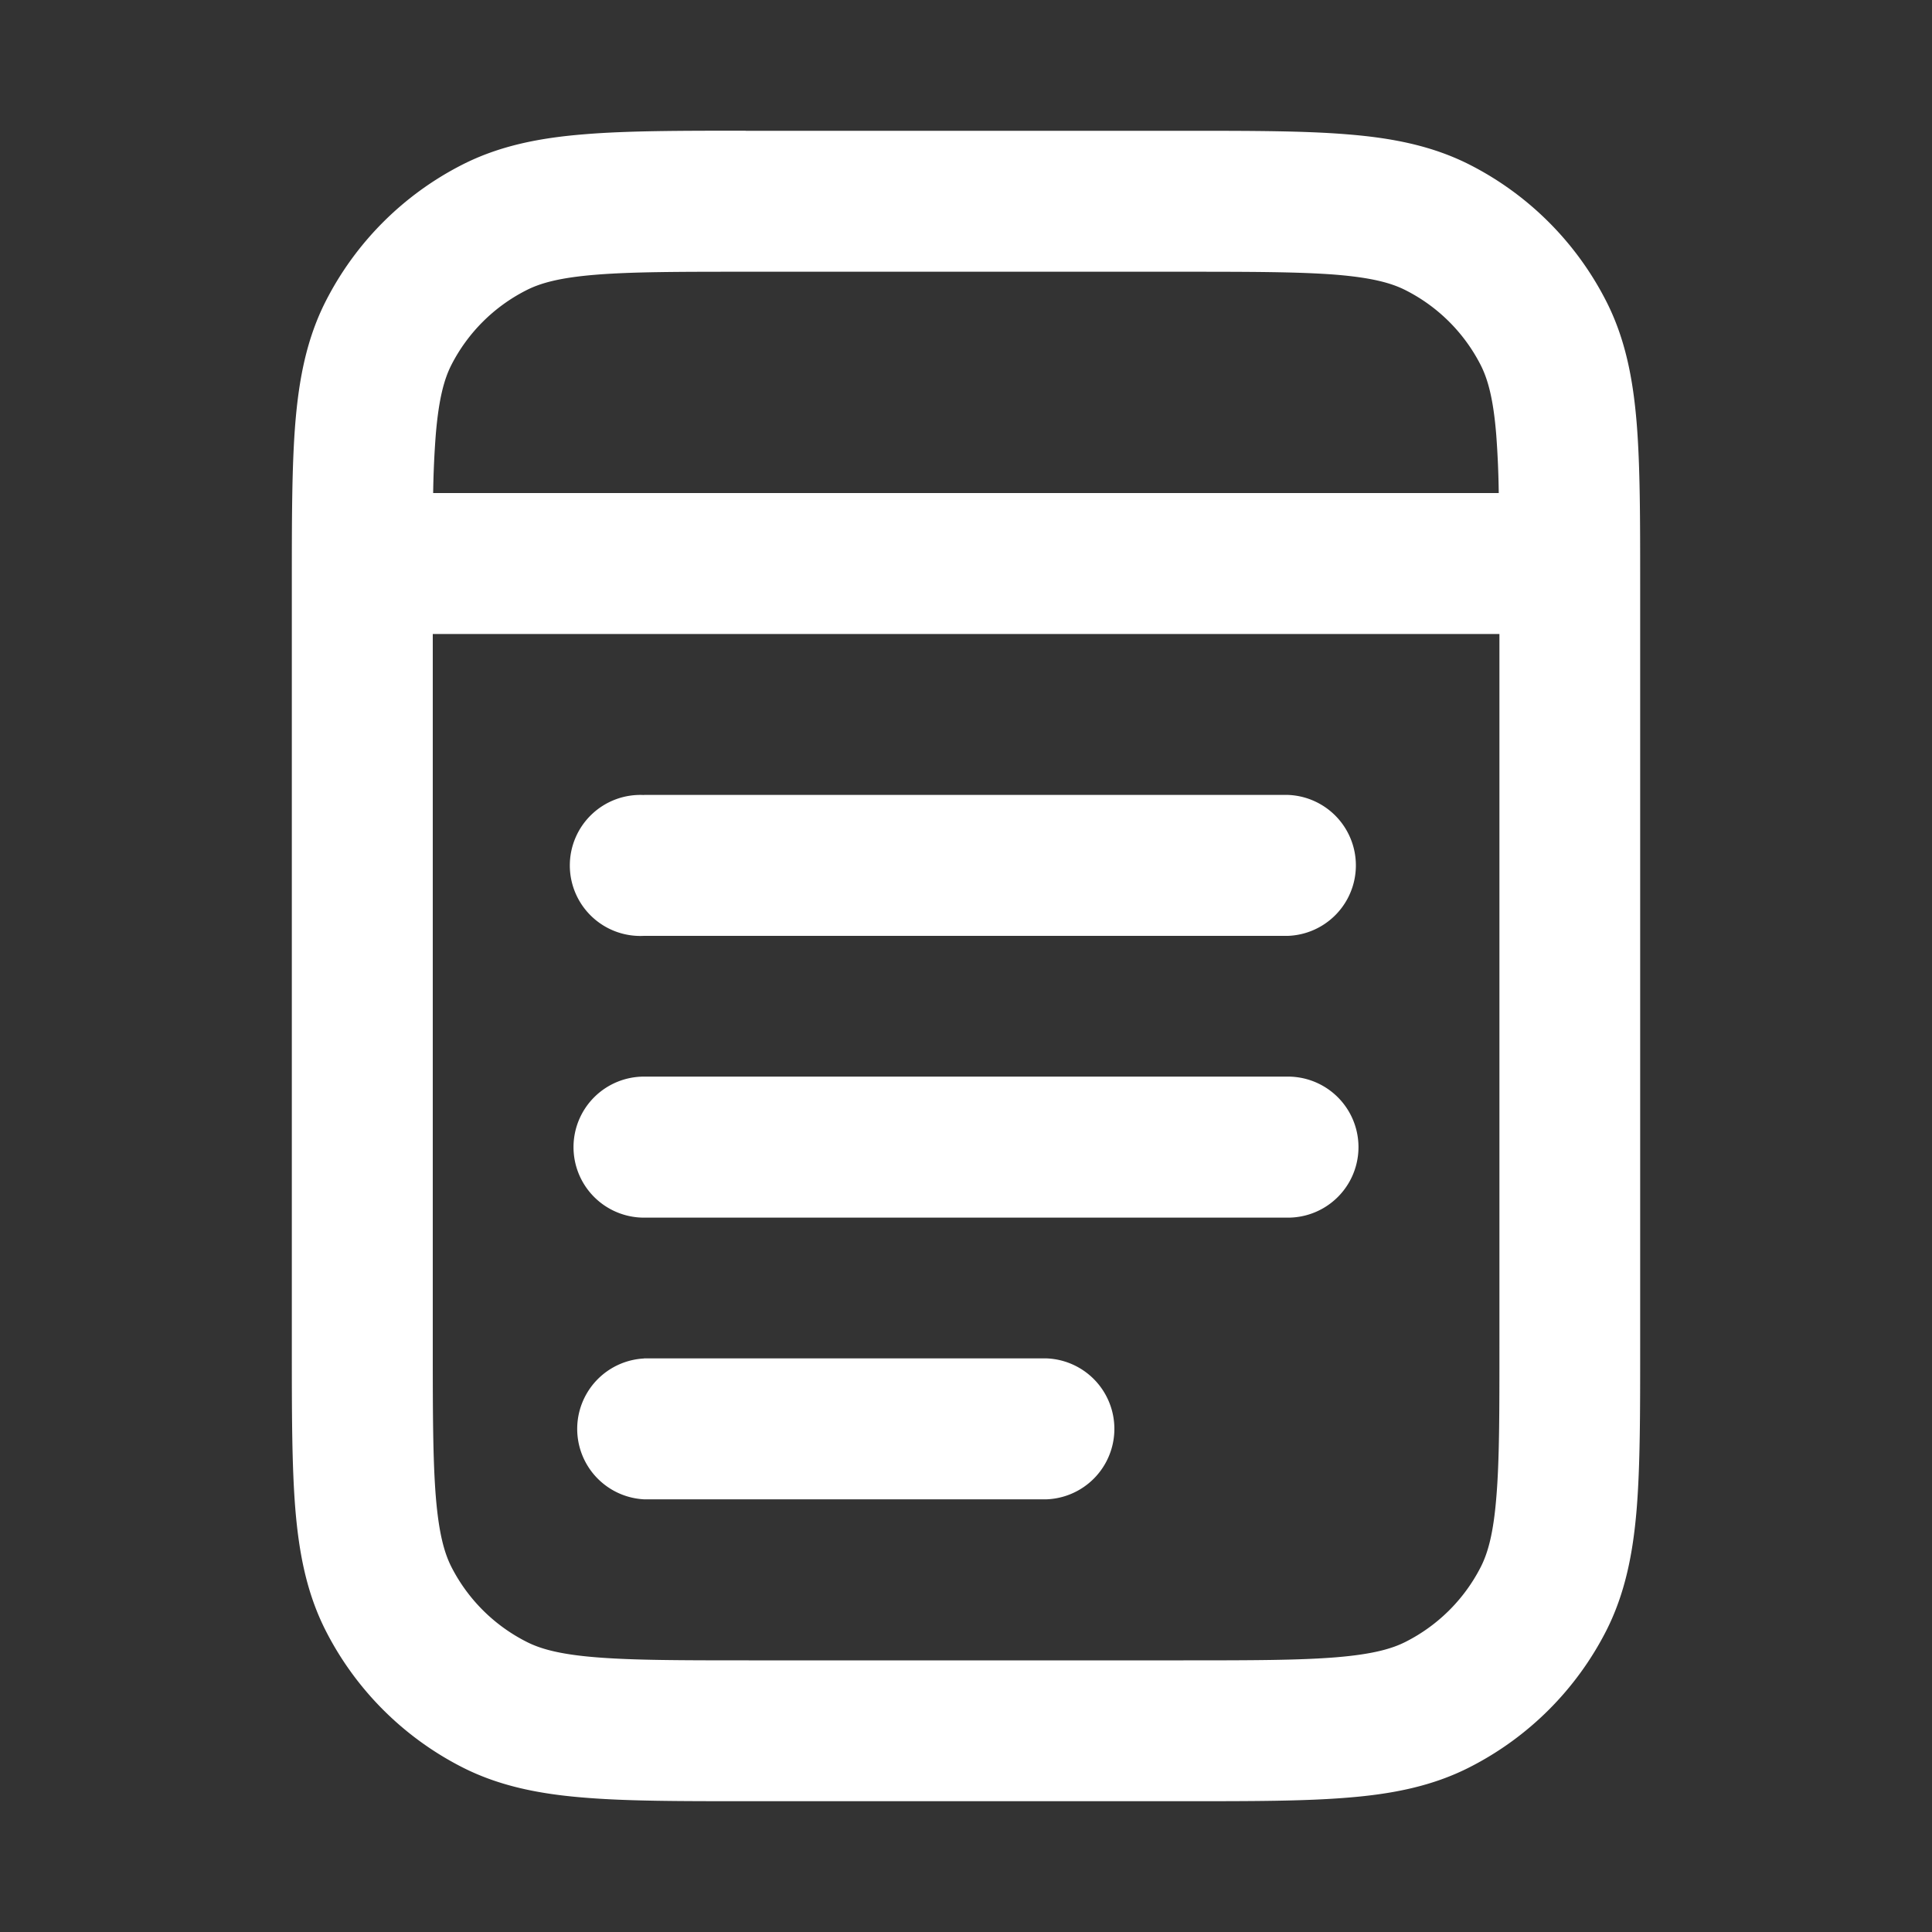 <svg width="20" height="20" fill="none" xmlns="http://www.w3.org/2000/svg"><rect width="100%" height="100%" fill="#333333" stroke="none"/><path d="M6.667 8.23a.73.73 0 1 0 0 1.458h6.666a.73.73 0 0 0 0-1.459H6.667Zm-.73 3.645a.73.73 0 0 1 .73-.73h6.666a.73.73 0 1 1 0 1.46H6.667a.73.73 0 0 1-.73-.73Zm.73 2.188a.73.73 0 0 0 0 1.458h4.166a.73.73 0 0 0 0-1.459H6.667Z" fill="#fff"/><path fill-rule="evenodd" clip-rule="evenodd" d="M7.72 1.354h4.56c.675 0 1.225 0 1.671.037.462.037.878.118 1.265.315a3.23 3.23 0 0 1 1.411 1.411c.198.388.278.803.316 1.265.036.447.036.997.036 1.67v7.895c0 .674 0 1.224-.036 1.671-.038.462-.119.877-.316 1.265a3.23 3.23 0 0 1-1.411 1.41c-.387.198-.803.279-1.265.316-.446.037-.996.037-1.67.037H7.719c-.674 0-1.224 0-1.67-.037-.462-.037-.878-.118-1.265-.315a3.23 3.23 0 0 1-1.411-1.411c-.198-.388-.278-.803-.316-1.265-.036-.447-.036-.997-.036-1.67V6.052c0-.674 0-1.224.036-1.671.038-.462.118-.877.316-1.265a3.23 3.23 0 0 1 1.41-1.41c.388-.198.804-.279 1.266-.316.446-.037.996-.037 1.67-.037Zm-1.553 1.49c-.371.03-.574.086-.721.162a1.77 1.77 0 0 0-.774.773c-.075.148-.13.35-.161.722a9.743 9.743 0 0 0-.027.603h11.031a9.696 9.696 0 0 0-.026-.603c-.03-.372-.086-.574-.161-.722a1.77 1.77 0 0 0-.774-.773c-.148-.076-.35-.131-.722-.162-.38-.03-.87-.031-1.582-.031h-4.5c-.712 0-1.202 0-1.583.031ZM4.48 13.917V6.563h11.042v7.354c0 .712 0 1.202-.032 1.582-.03.372-.086.574-.161.722a1.77 1.77 0 0 1-.774.773c-.148.076-.35.131-.722.162-.38.031-.87.032-1.582.032h-4.5c-.712 0-1.202-.001-1.583-.032-.371-.03-.574-.086-.721-.162a1.77 1.77 0 0 1-.774-.773c-.075-.148-.13-.35-.161-.722-.031-.38-.032-.87-.032-1.582Z" fill="#fff"/></svg>